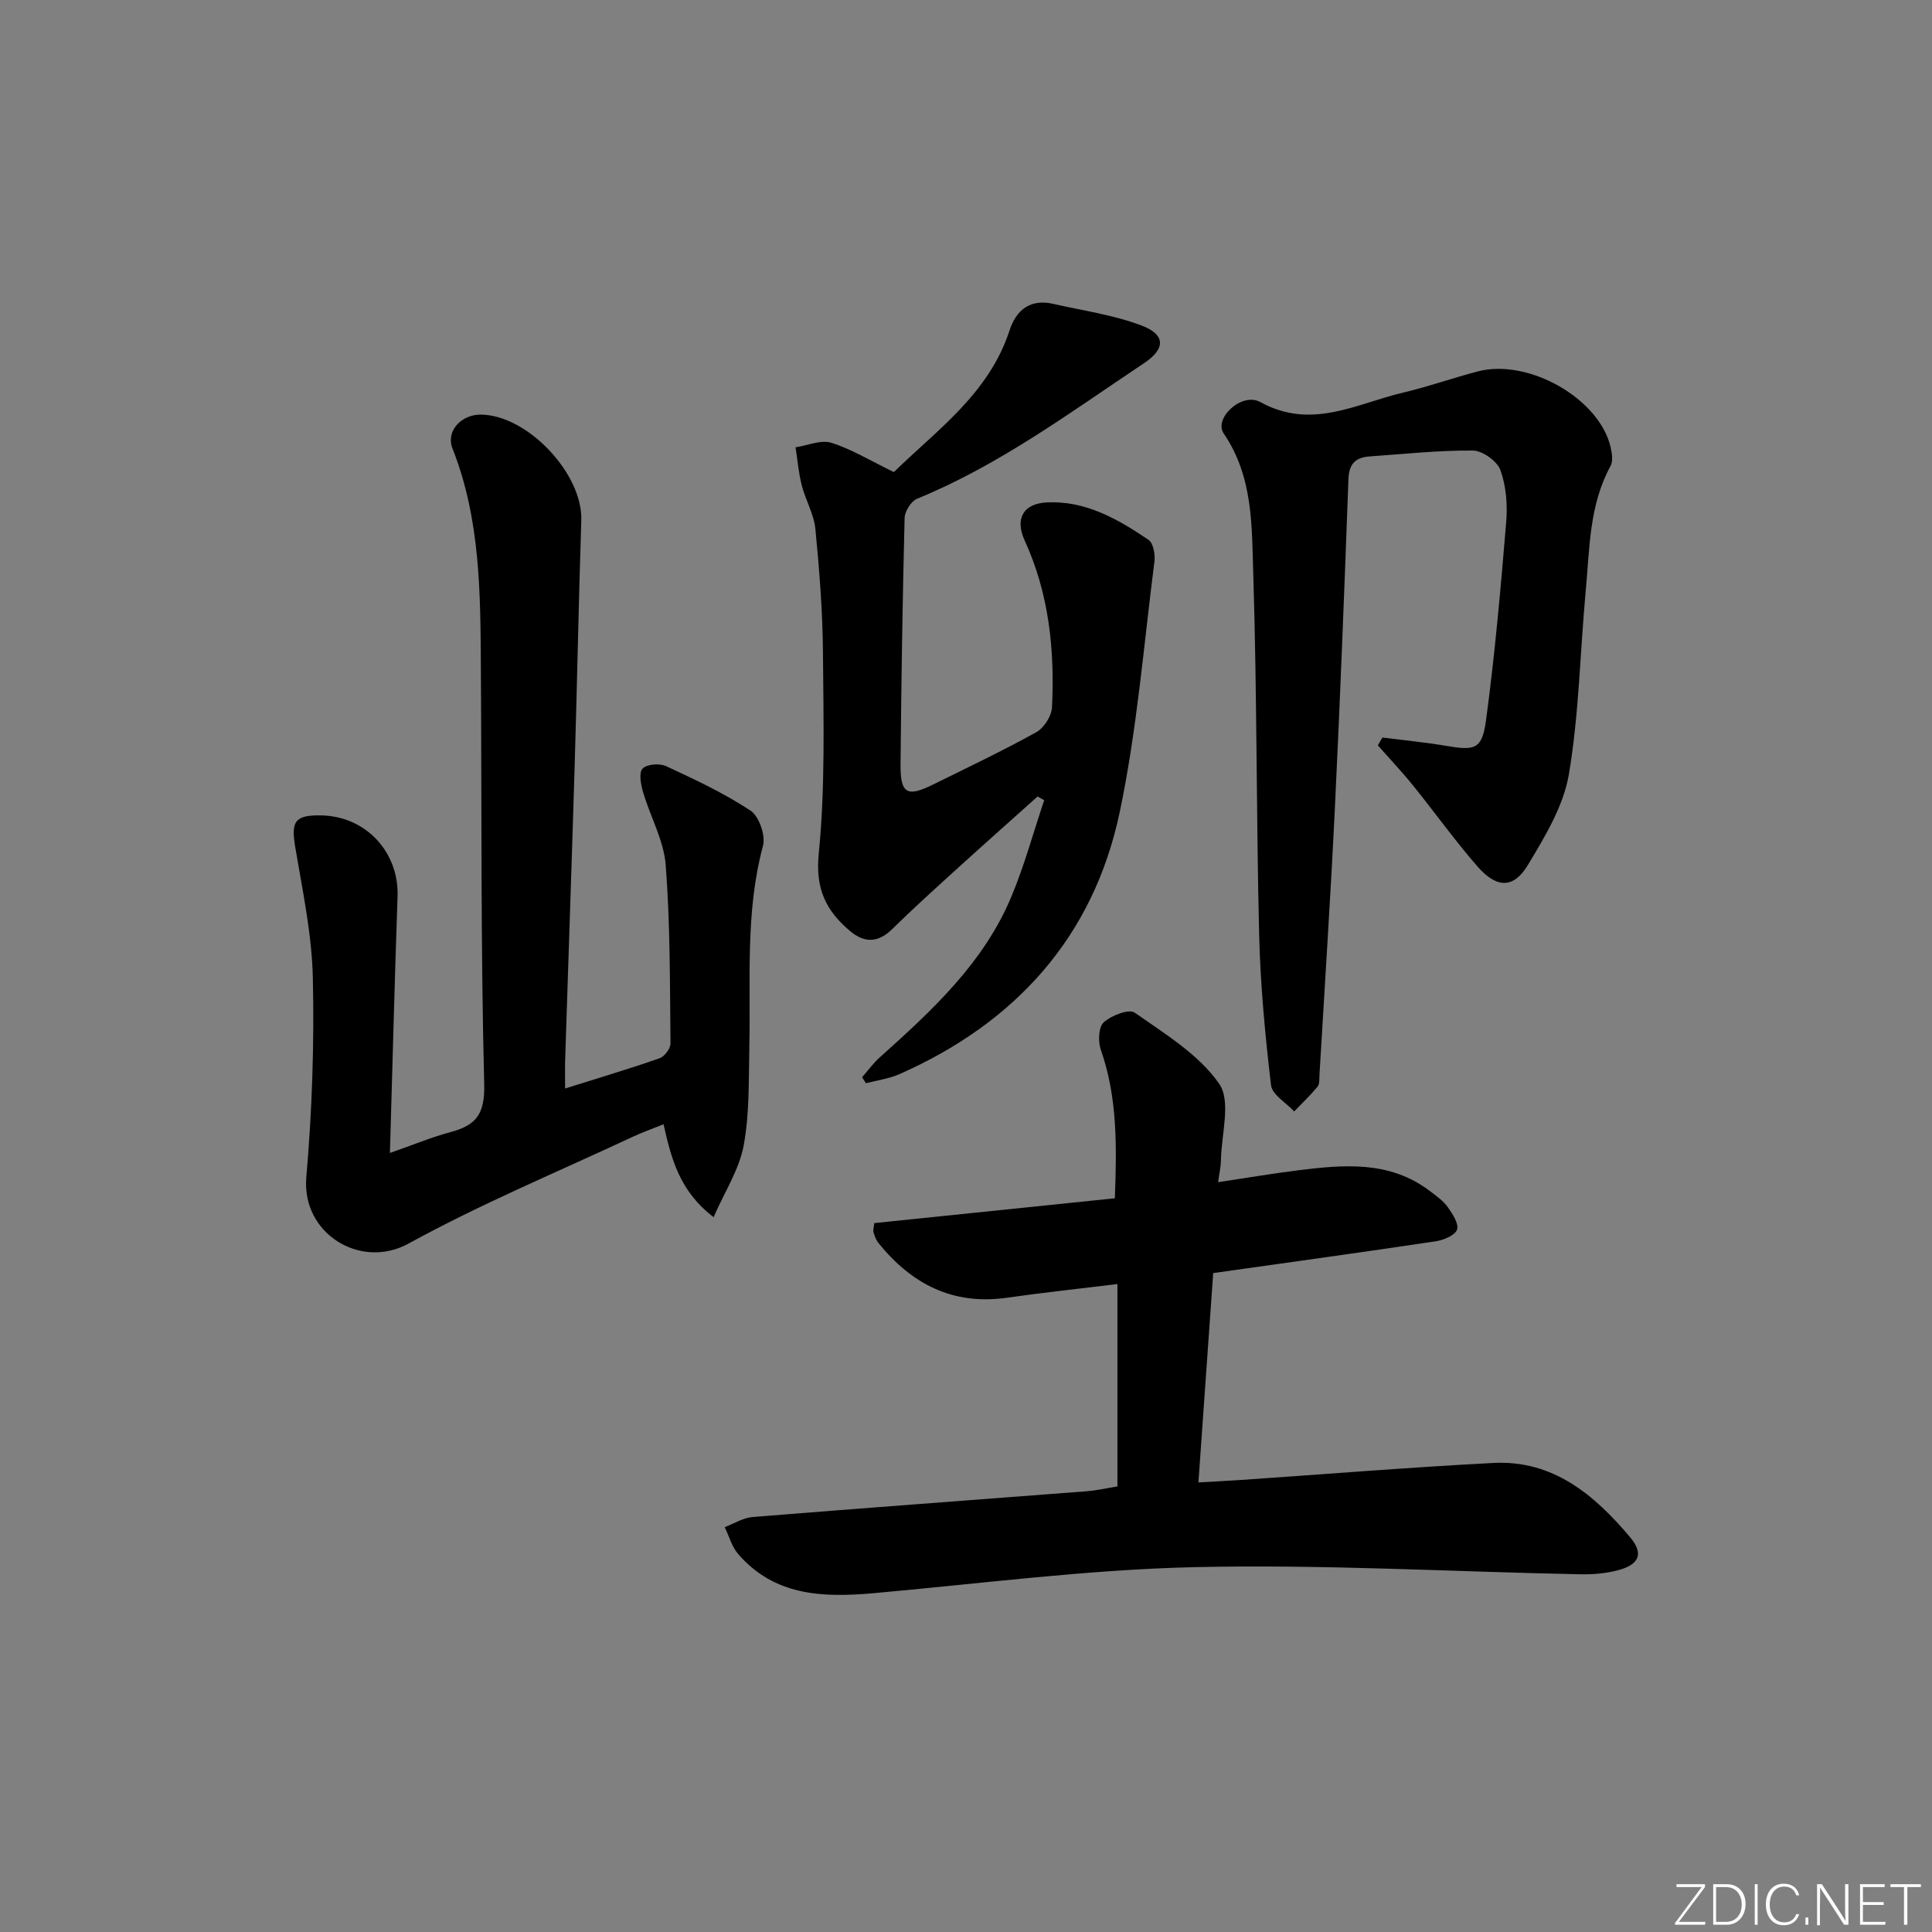 <svg enable-background="new 0 0 400 400" viewBox="0 0 400 400" xmlns="http://www.w3.org/2000/svg"><rect x="0" y="0" width="400" height="400" fill="#808080" stroke="none"/><g fill="#fafbfc"><path d="m346.9 398 5.4-7.3h-5.2v-.6h5.9v.6l-5.4 7.2h5.5l-.1.6h-6.2v-.5z"/><path d="m354.7 390.1h2.8c2.3 0 3.9 1.6 3.9 4.1s-1.6 4.3-3.9 4.3h-2.8zm.6 7.8h2c2.2 0 3.3-1.6 3.3-3.6 0-1.8-1-3.6-3.3-3.6h-2z"/><path d="m363.9 390.1v8.4h-.6v-8.4z"/><path d="m372.5 396.3c-.4 1.3-1.4 2.3-3.2 2.3-2.4 0-3.7-1.9-3.7-4.3 0-2.3 1.2-4.3 3.7-4.3 1.8 0 2.9 1 3.2 2.4h-.6c-.4-1.1-1.1-1.8-2.5-1.8-2.1 0-3 1.9-3 3.7s.9 3.7 3 3.7c1.4 0 2.1-.7 2.5-1.7z"/><path d="m373.8 398.5v-1.5h.6v1.5z"/><path d="m376.2 398.5v-8.4h1c1.3 2 4.4 6.7 4.9 7.6-.1-1.2-.1-2.4-.1-3.8v-3.8h.7v8.4h-.9c-1.2-1.9-4.4-6.8-5-7.7.1 1.1 0 2.3 0 3.9v3.9h-.6z"/><path d="m390 394.4h-4.3v3.5h4.7l-.1.6h-5.2v-8.4h5.1v.6h-4.5v3.1h4.3z"/><path d="m394.2 390.7h-2.8v-.6h6.3v.6h-2.8v7.8h-.7z"/></g><path d="m231.35 307.75c0-13.96 0-27.58 0-41.9-7.83.96-15.37 1.76-22.87 2.83-11.21 1.6-19.75-2.84-26.6-11.32-.5-.62-.8-1.46-1.03-2.24-.13-.43.06-.97.16-1.89 16.53-1.7 33.09-3.41 49.81-5.14.4-10.85.54-20.91-2.9-30.72-.6-1.71-.49-4.73.59-5.71 1.57-1.42 5.23-2.84 6.42-2 6.26 4.4 13.27 8.65 17.48 14.71 2.53 3.63.45 10.49.37 15.9-.02 1.27-.32 2.54-.58 4.49 5.85-.88 11.18-1.79 16.54-2.46 9.5-1.18 18.99-2.04 27.31 4.3 1.32 1 2.75 2 3.69 3.32.99 1.39 2.35 3.47 1.92 4.67s-2.79 2.16-4.43 2.41c-15.11 2.26-30.24 4.35-46.05 6.58-.99 14.05-2 28.37-3.06 43.34 3.27-.19 6.03-.32 8.79-.51 17.41-1.19 34.82-2.61 52.25-3.52 12.35-.65 20.92 6.58 28.3 15.33 2.89 3.42 1.98 5.67-2.39 6.86-2.52.68-5.24.91-7.86.86-26.62-.53-53.26-2.08-79.86-1.48-22.22.5-44.39 3.43-66.57 5.4-10.43.92-20.44.58-27.96-8.13-1.31-1.52-1.87-3.69-2.78-5.55 1.93-.73 3.82-1.94 5.8-2.1 23.03-1.86 46.08-3.55 69.12-5.33 2.12-.17 4.21-.65 6.39-1z" fill="#010000"/><path d="m117 225.36c6.98-2.19 13.32-4.08 19.56-6.26 1.02-.36 2.28-2.02 2.26-3.07-.13-12.31-.05-24.65-.99-36.91-.39-5.11-3.18-10-4.67-15.06-.47-1.59-.94-4-.14-4.91.83-.93 3.52-1.16 4.86-.54 5.99 2.78 12.02 5.6 17.51 9.22 1.77 1.17 3.15 5.16 2.58 7.29-3.71 13.77-2.52 27.78-2.83 41.72-.15 6.81.06 13.74-1.18 20.37-.93 4.95-3.92 9.52-6.22 14.79-7-5.37-8.72-11.91-10.36-19.23-2.28.92-4.4 1.67-6.42 2.61-15.52 7.26-31.39 13.86-46.38 22.09-9.95 5.46-22.18-2.07-21.16-13.75 1.19-13.7 1.66-27.53 1.35-41.29-.2-9.06-2.15-18.1-3.65-27.09-.89-5.32-.06-6.63 5.43-6.52 9.23.19 16.08 7.62 15.76 16.8-.6 17.27-1.04 34.54-1.58 53.09 4.7-1.64 8.55-3.25 12.55-4.32 5.27-1.41 7.13-3.71 6.97-9.91-.73-28.64-.5-57.31-.69-85.97-.1-15.44-.04-30.91-5.88-45.66-1.41-3.57 1.8-7.07 5.92-7.01 9.67.13 21.06 12.27 20.75 21.87-.55 17.14-.87 34.28-1.39 51.42-.61 20.29-1.32 40.58-1.97 60.86-.03 1.49.01 2.98.01 5.37z" fill="#010000"/><path d="m185.07 97.74c8.83-8.66 19.66-16.2 23.93-29.29 1.39-4.26 4.27-6.63 9.05-5.54 6.1 1.39 12.4 2.27 18.21 4.45 5.08 1.9 5.1 4.83.62 7.82-15.2 10.13-29.91 21.08-47.01 28.08-1.23.5-2.54 2.59-2.58 3.97-.43 16.97-.69 33.95-.84 50.93-.06 6.17 1.3 6.95 6.69 4.29 7.17-3.54 14.4-6.97 21.39-10.84 1.59-.88 3.18-3.33 3.27-5.13.59-11.89-.6-23.54-5.65-34.57-2.06-4.5-.32-7.65 4.59-7.89 8-.4 14.71 3.45 21.05 7.75 1 .68 1.41 3.04 1.22 4.51-2.21 17.29-3.6 34.77-7.17 51.79-5.42 25.85-21.54 43.67-45.6 54.31-2.17.96-4.63 1.28-6.96 1.89-.26-.41-.53-.83-.79-1.24 1.2-1.37 2.28-2.87 3.62-4.08 10.81-9.7 21.53-19.54 27.28-33.3 2.71-6.48 4.56-13.31 6.8-19.98-.46-.25-.92-.51-1.37-.76-5.53 4.95-11.08 9.87-16.57 14.86-4.56 4.14-9.14 8.27-13.53 12.59-2.93 2.88-5.76 2.9-8.74.39-4.94-4.17-7.19-8.68-6.47-15.97 1.36-13.68.98-27.56.88-41.36-.06-8.63-.73-17.28-1.57-25.87-.3-3.09-2.04-6-2.83-9.08-.65-2.56-.87-5.23-1.28-7.86 2.49-.37 5.24-1.61 7.41-.94 4.19 1.32 8.05 3.7 12.95 6.07z" fill="#010000"/><path d="m286.22 152.7c4.4.56 8.82.98 13.18 1.72 6 1.02 7.45.74 8.27-5.32 1.83-13.61 3.04-27.32 4.17-41.01.3-3.56 0-7.43-1.19-10.74-.67-1.87-3.71-4.05-5.7-4.07-7.12-.06-14.26.72-21.39 1.22-2.87.2-4.26 1.49-4.38 4.68-.83 22.74-1.71 45.47-2.81 68.2-.89 18.4-2.11 36.79-3.19 55.19-.05.82.05 1.87-.4 2.42-1.49 1.8-3.21 3.43-4.83 5.12-1.67-1.8-4.57-3.46-4.8-5.44-1.22-10.38-2.21-20.83-2.46-31.27-.6-24.78-.43-49.59-1.21-74.36-.32-9.96.03-20.29-6.13-29.3-2.11-3.09 3.72-8.64 7.6-6.49 10.61 5.85 19.92.29 29.64-1.99 5.16-1.21 10.18-3 15.31-4.35 10.56-2.79 25.32 5.65 27.58 15.76.27 1.22.51 2.82-.03 3.8-4.41 8.05-4.32 16.97-5.13 25.69-1.18 12.72-1.38 25.59-3.5 38.15-1.11 6.57-4.95 12.89-8.48 18.77-2.97 4.93-6.46 4.86-10.43.33-4.7-5.38-8.86-11.23-13.36-16.79-2.31-2.86-4.85-5.54-7.28-8.3.3-.55.63-1.08.95-1.62z" fill="#010000"/></svg>